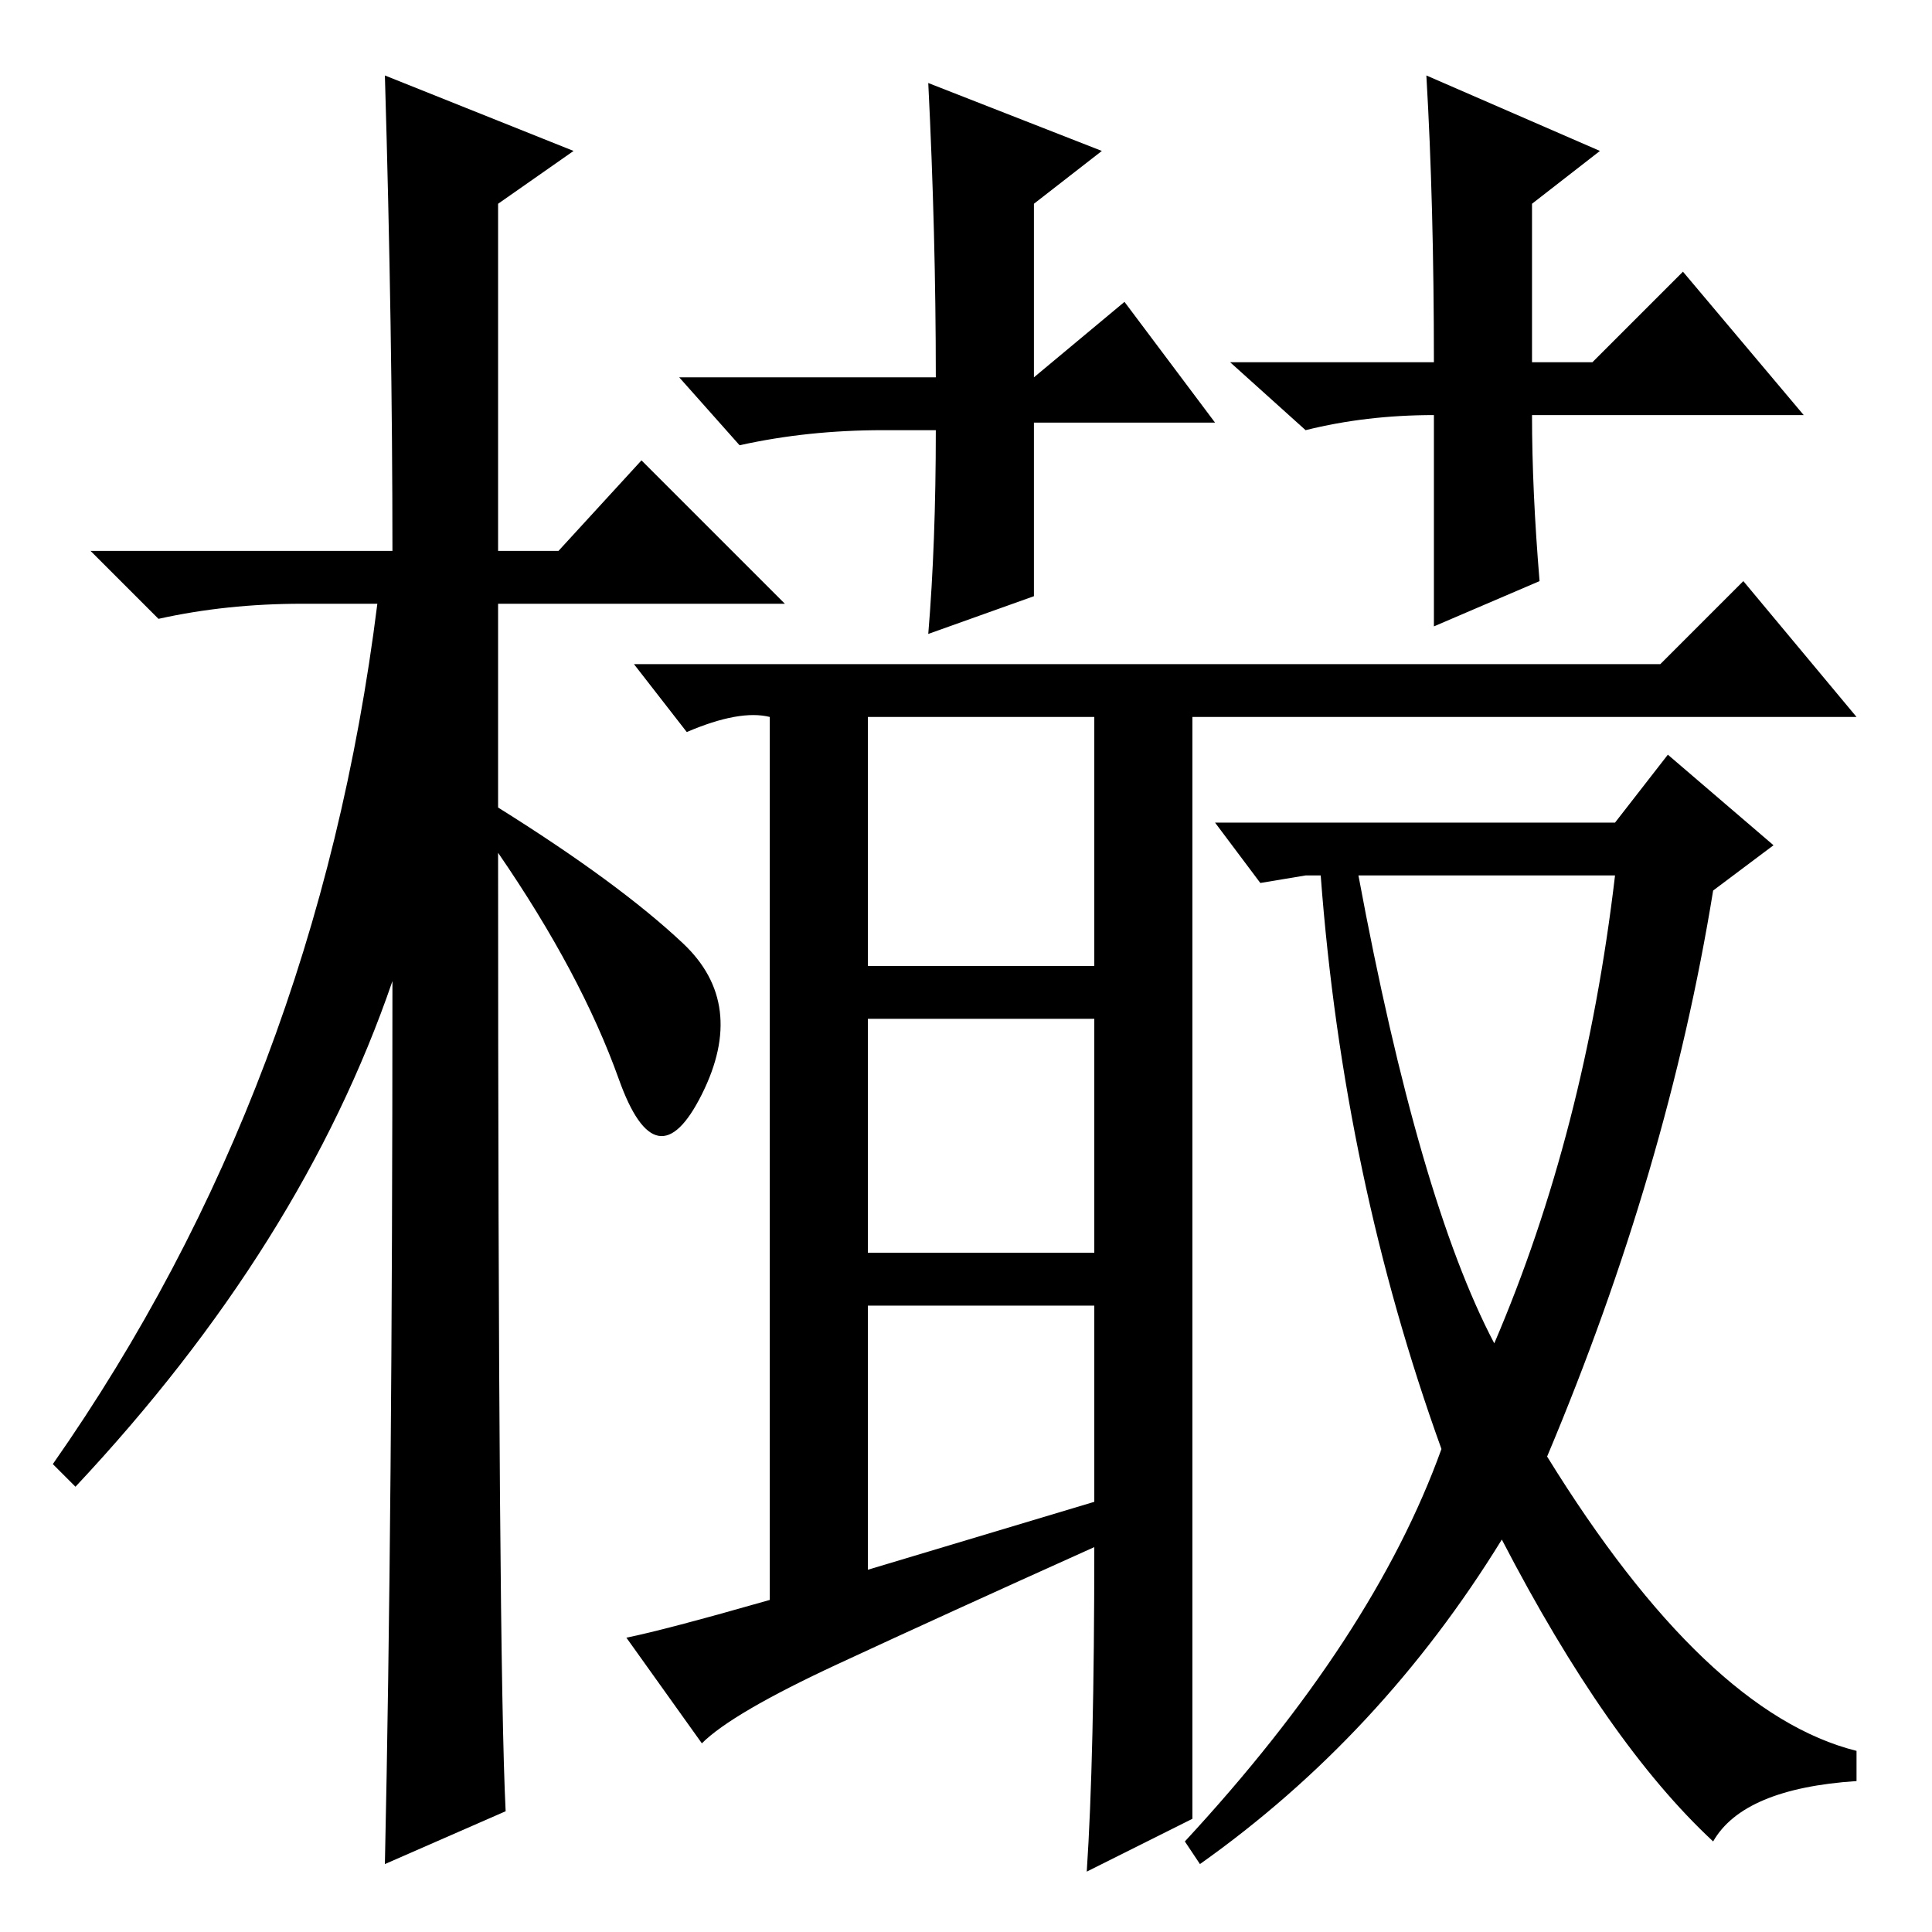<?xml version="1.0" standalone="no"?>
<!DOCTYPE svg PUBLIC "-//W3C//DTD SVG 1.1//EN" "http://www.w3.org/Graphics/SVG/1.1/DTD/svg11.dtd" >
<svg xmlns="http://www.w3.org/2000/svg" xmlns:xlink="http://www.w3.org/1999/xlink" version="1.1" viewBox="0 -36 256 256">
  <g transform="matrix(1 0 0 -1 0 220)">
   <path fill="currentColor"
d="M67 16l-16 -7q1 46 1 117q-12 -35 -42 -67l-3 3q35 50 43 114h-10q-10 0 -19 -2l-9 9h40q0 29 -1 63l25 -10l-10 -7v-46h8l11 12l19 -19h-38v-27q16 -10 24.5 -18t2.5 -20t-11 2t-16 30q0 -107 1 -127zM158 15l-14 -7q1 15 1 43q-20 -9 -34 -15.5t-18 -10.5l-10 14
q5 1 19 5v117q-4 1 -11 -2l-7 9h136l11 11l15 -18h-88v-146zM115 128h30v33h-30v-33zM115 90h30v31h-30v-31zM145 57v26h-30v-35zM214 147l7 9l14 -12l-8 -6q-6 -37 -22 -75q21 -34 41 -39v-4q-15 -1 -19 -8q-14 13 -28 40q-16 -26 -40 -43l-2 3q25 27 34 52q-13 36 -16 76
h-2l-6 -1l-6 8h53zM198 78q12 28 16 62h-34q8 -43 18 -62zM163 208h27q0 21 -1 38l23 -10l-9 -7v-21h8l12 12l16 -19h-36q0 -10 1 -22l-14 -6v28q-9 0 -17 -2zM161 200h-24v-23l-14 -5q1 12 1 27h-7q-10 0 -19 -2l-8 9h34q0 19 -1 39l23 -9l-9 -7v-23l12 10z" />
  </g>

</svg>
